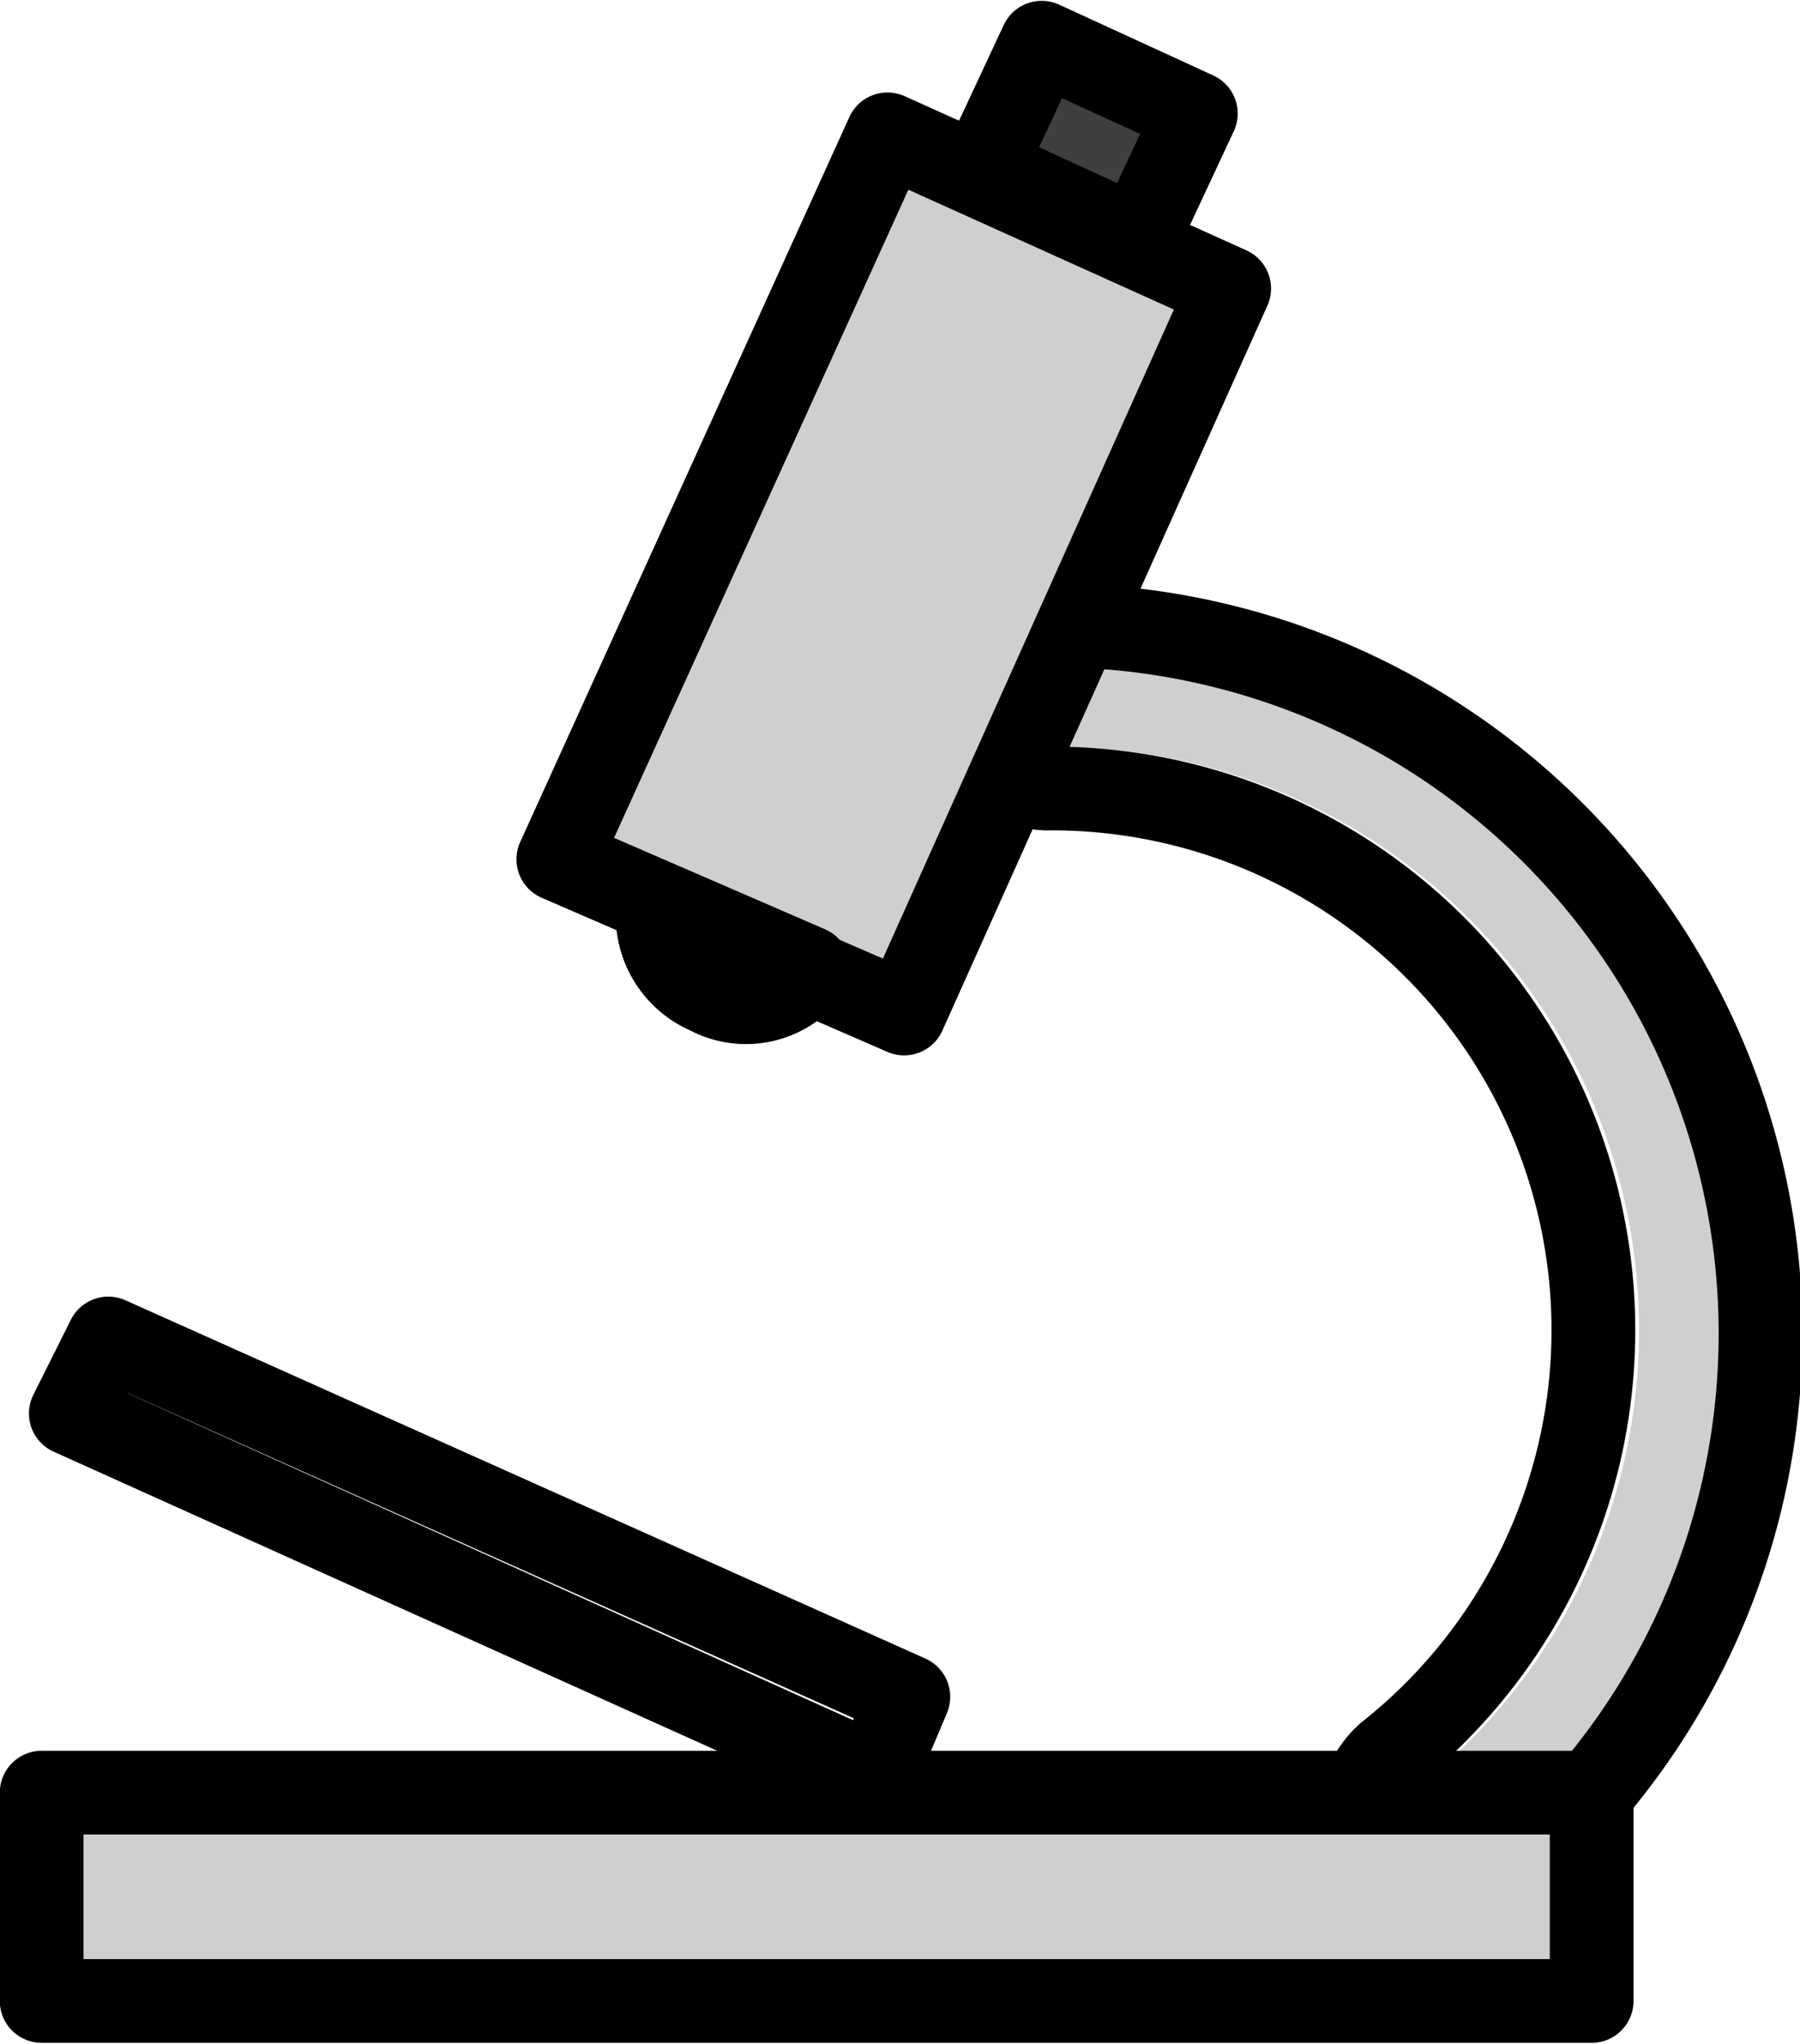 <svg width="48" height="54.5" viewBox="0 0 4.32 4.9" xmlns="http://www.w3.org/2000/svg"><path fill="#3f3f3f" d="m2.5.1.37.17-.25.55-.37-.17z"/><path fill="none" stroke="#d0cfce" stroke-miterlimit="10" stroke-width=".201" d="M2.51 1.69a1.5 1.5 0 0 1 .95 2.68"/><path fill="#d0cfce" d="M.1 4.3h3.72v.5H.1zM1.35 2.06 2.13.32l.82.37-.78 1.74z"/><g fill="none" stroke="#000" stroke-width="2"><path stroke-linecap="round" stroke-linejoin="round" d="M1.94 2.33a.19.19 0 0 1-.24.05.2.2 0 0 1-.12-.21M1.94 2.32l-.6-.26.79-1.74.82.37-.78 1.74-.23-.1M.26 3.21l1.92.86-.08.19-1.93-.87z" stroke-width=".201"/><path stroke-miterlimit="10" d="M2.43 1.87a.2.2 0 0 0 .08.02 1.3 1.3 0 0 1 .82 2.32.2.2 0 0 0-.06.1" stroke-width=".201"/><path stroke-miterlimit="10" d="M2.6 1.5a1.7 1.7 0 0 1 1.22 2.8" stroke-width=".201"/><path stroke-linecap="round" stroke-linejoin="round" d="M.1 4.3h3.72v.5H.1zM2.5.1l.37.17-.14.3L2.36.4z" stroke-width=".201"/></g></svg>